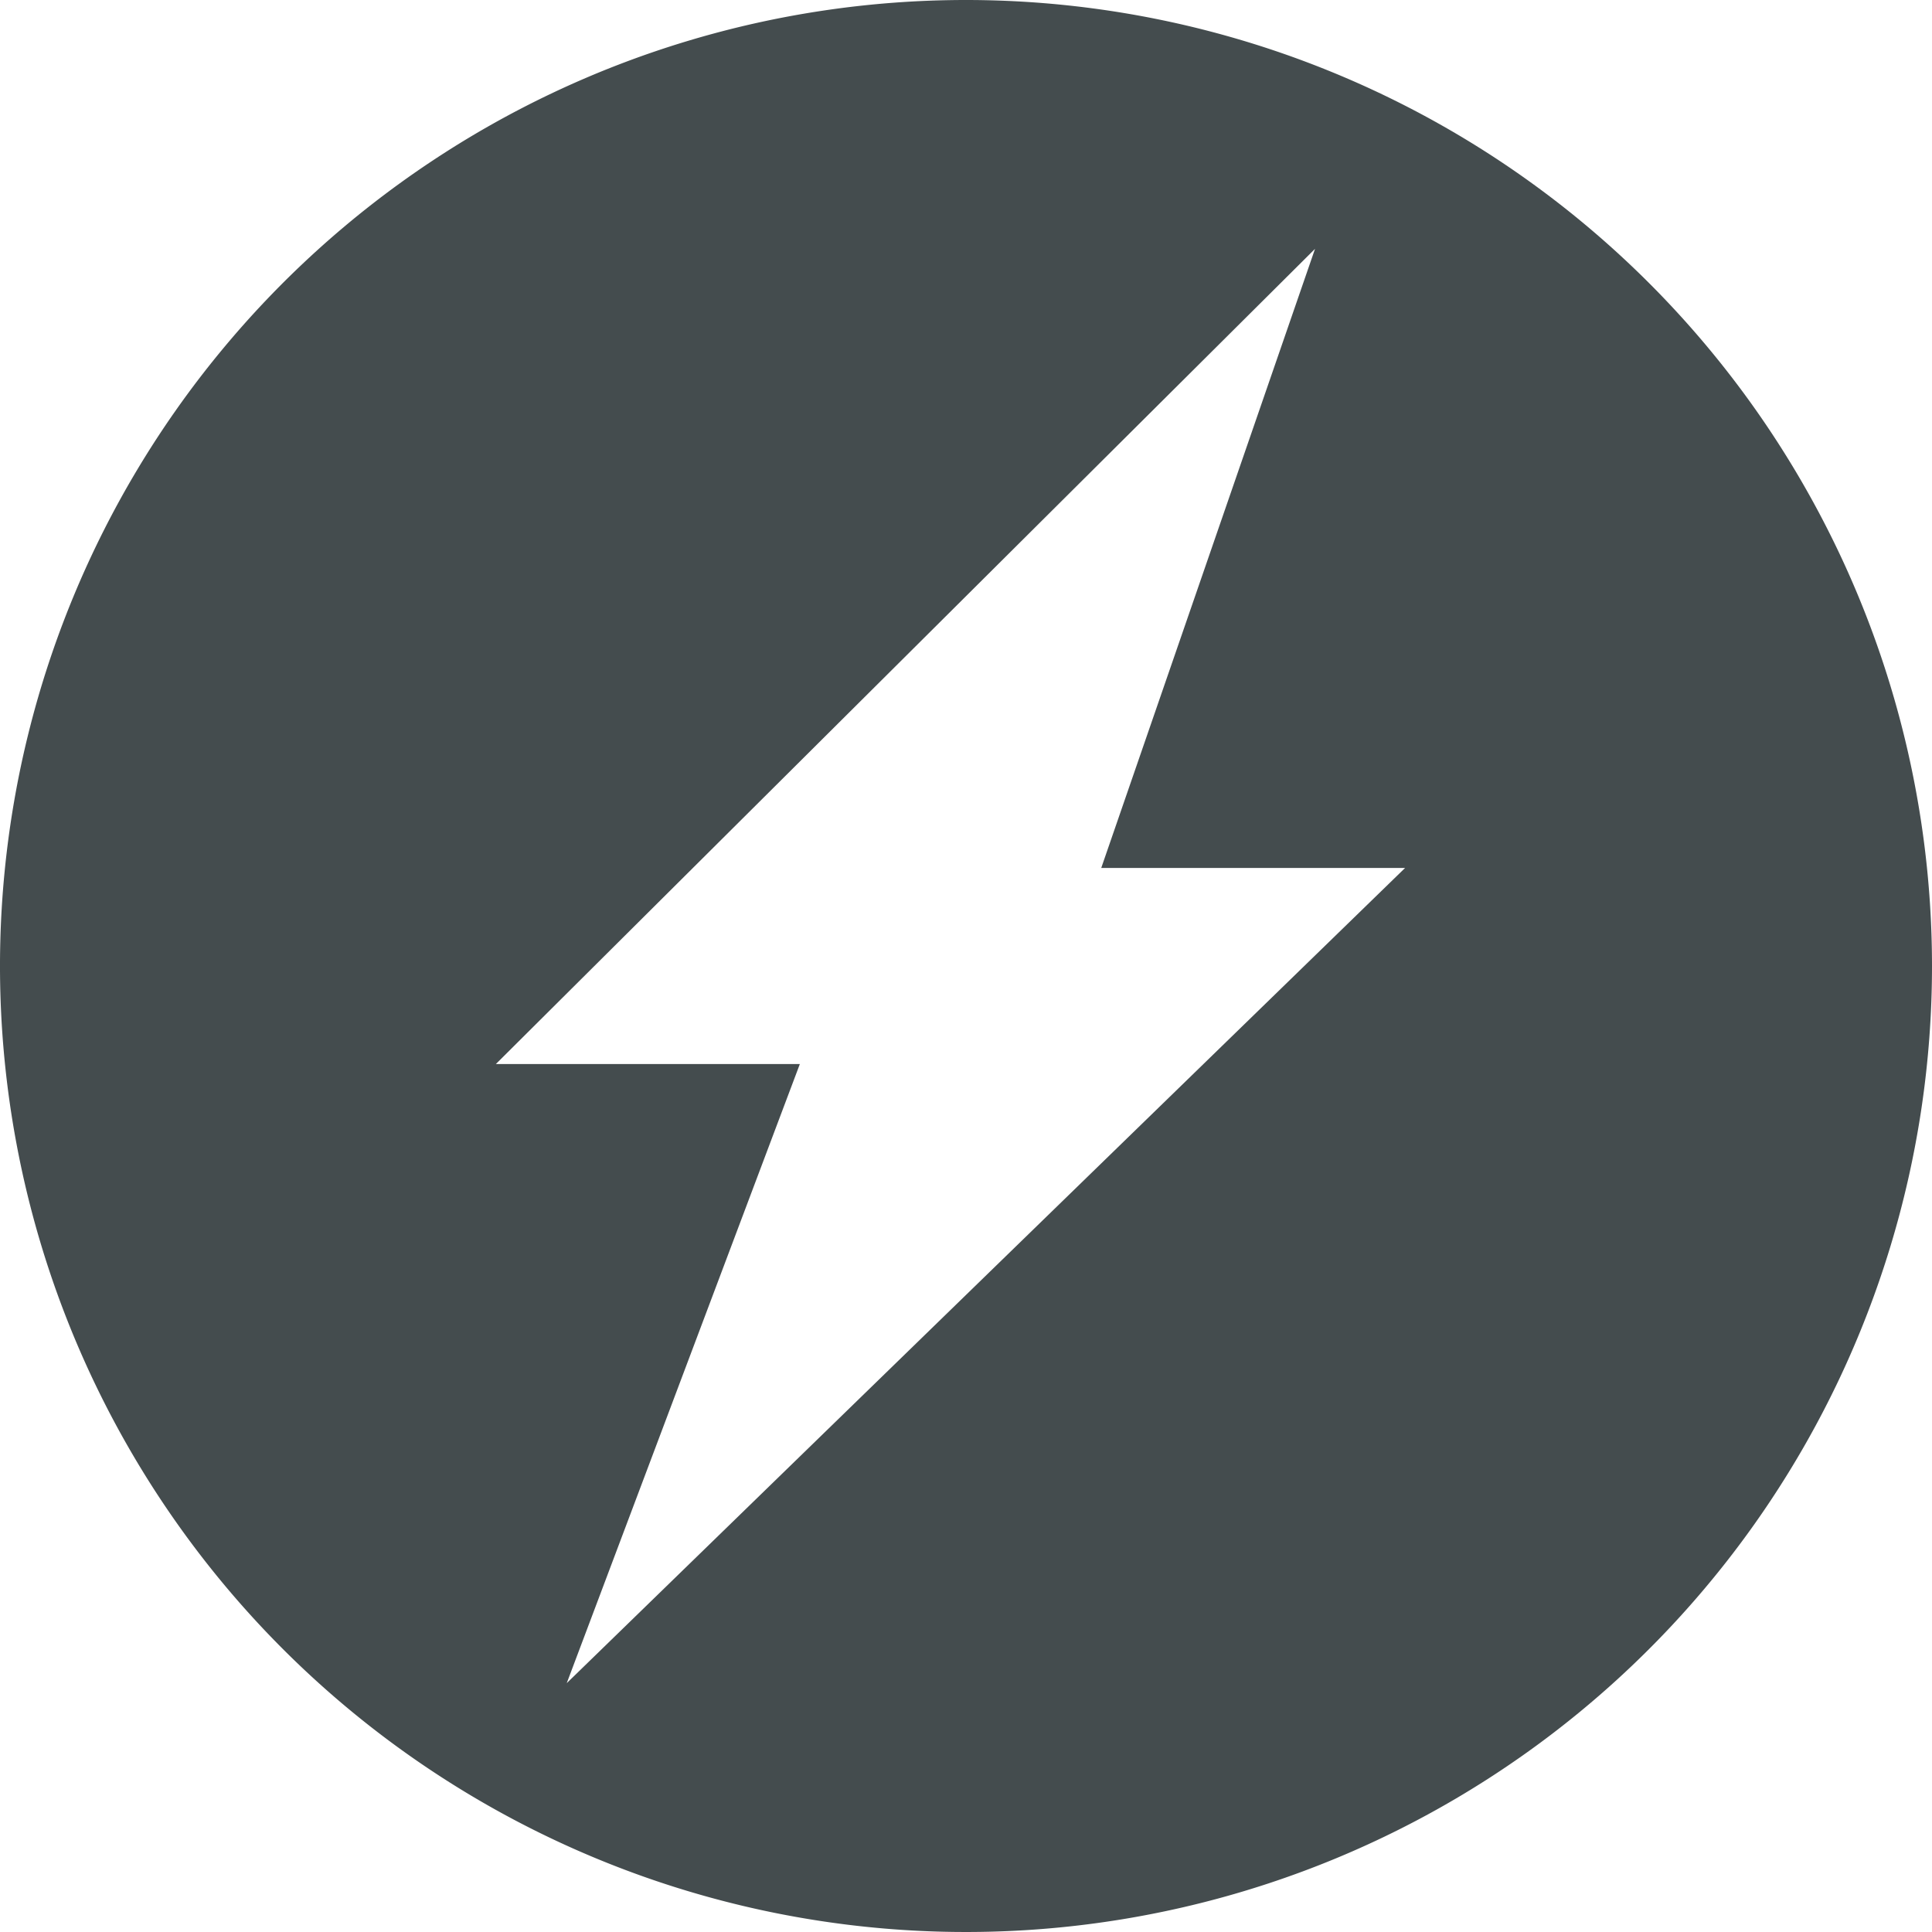 <svg xmlns="http://www.w3.org/2000/svg" viewBox="1317 2406 44 44">
  <defs>
    <style>
      .cls-1 {
        fill: #444c4e;
      }
    </style>
  </defs>
  <path id="newsletter" class="cls-1" d="M22,0A22,22,0,1,0,44,22,22.005,22.005,0,0,0,22,0ZM12.907,38.333l5.309-14.1H11.293L29.949,5.667l-4.869,14.1H32Z" transform="translate(1317 2406)"/>
</svg>
